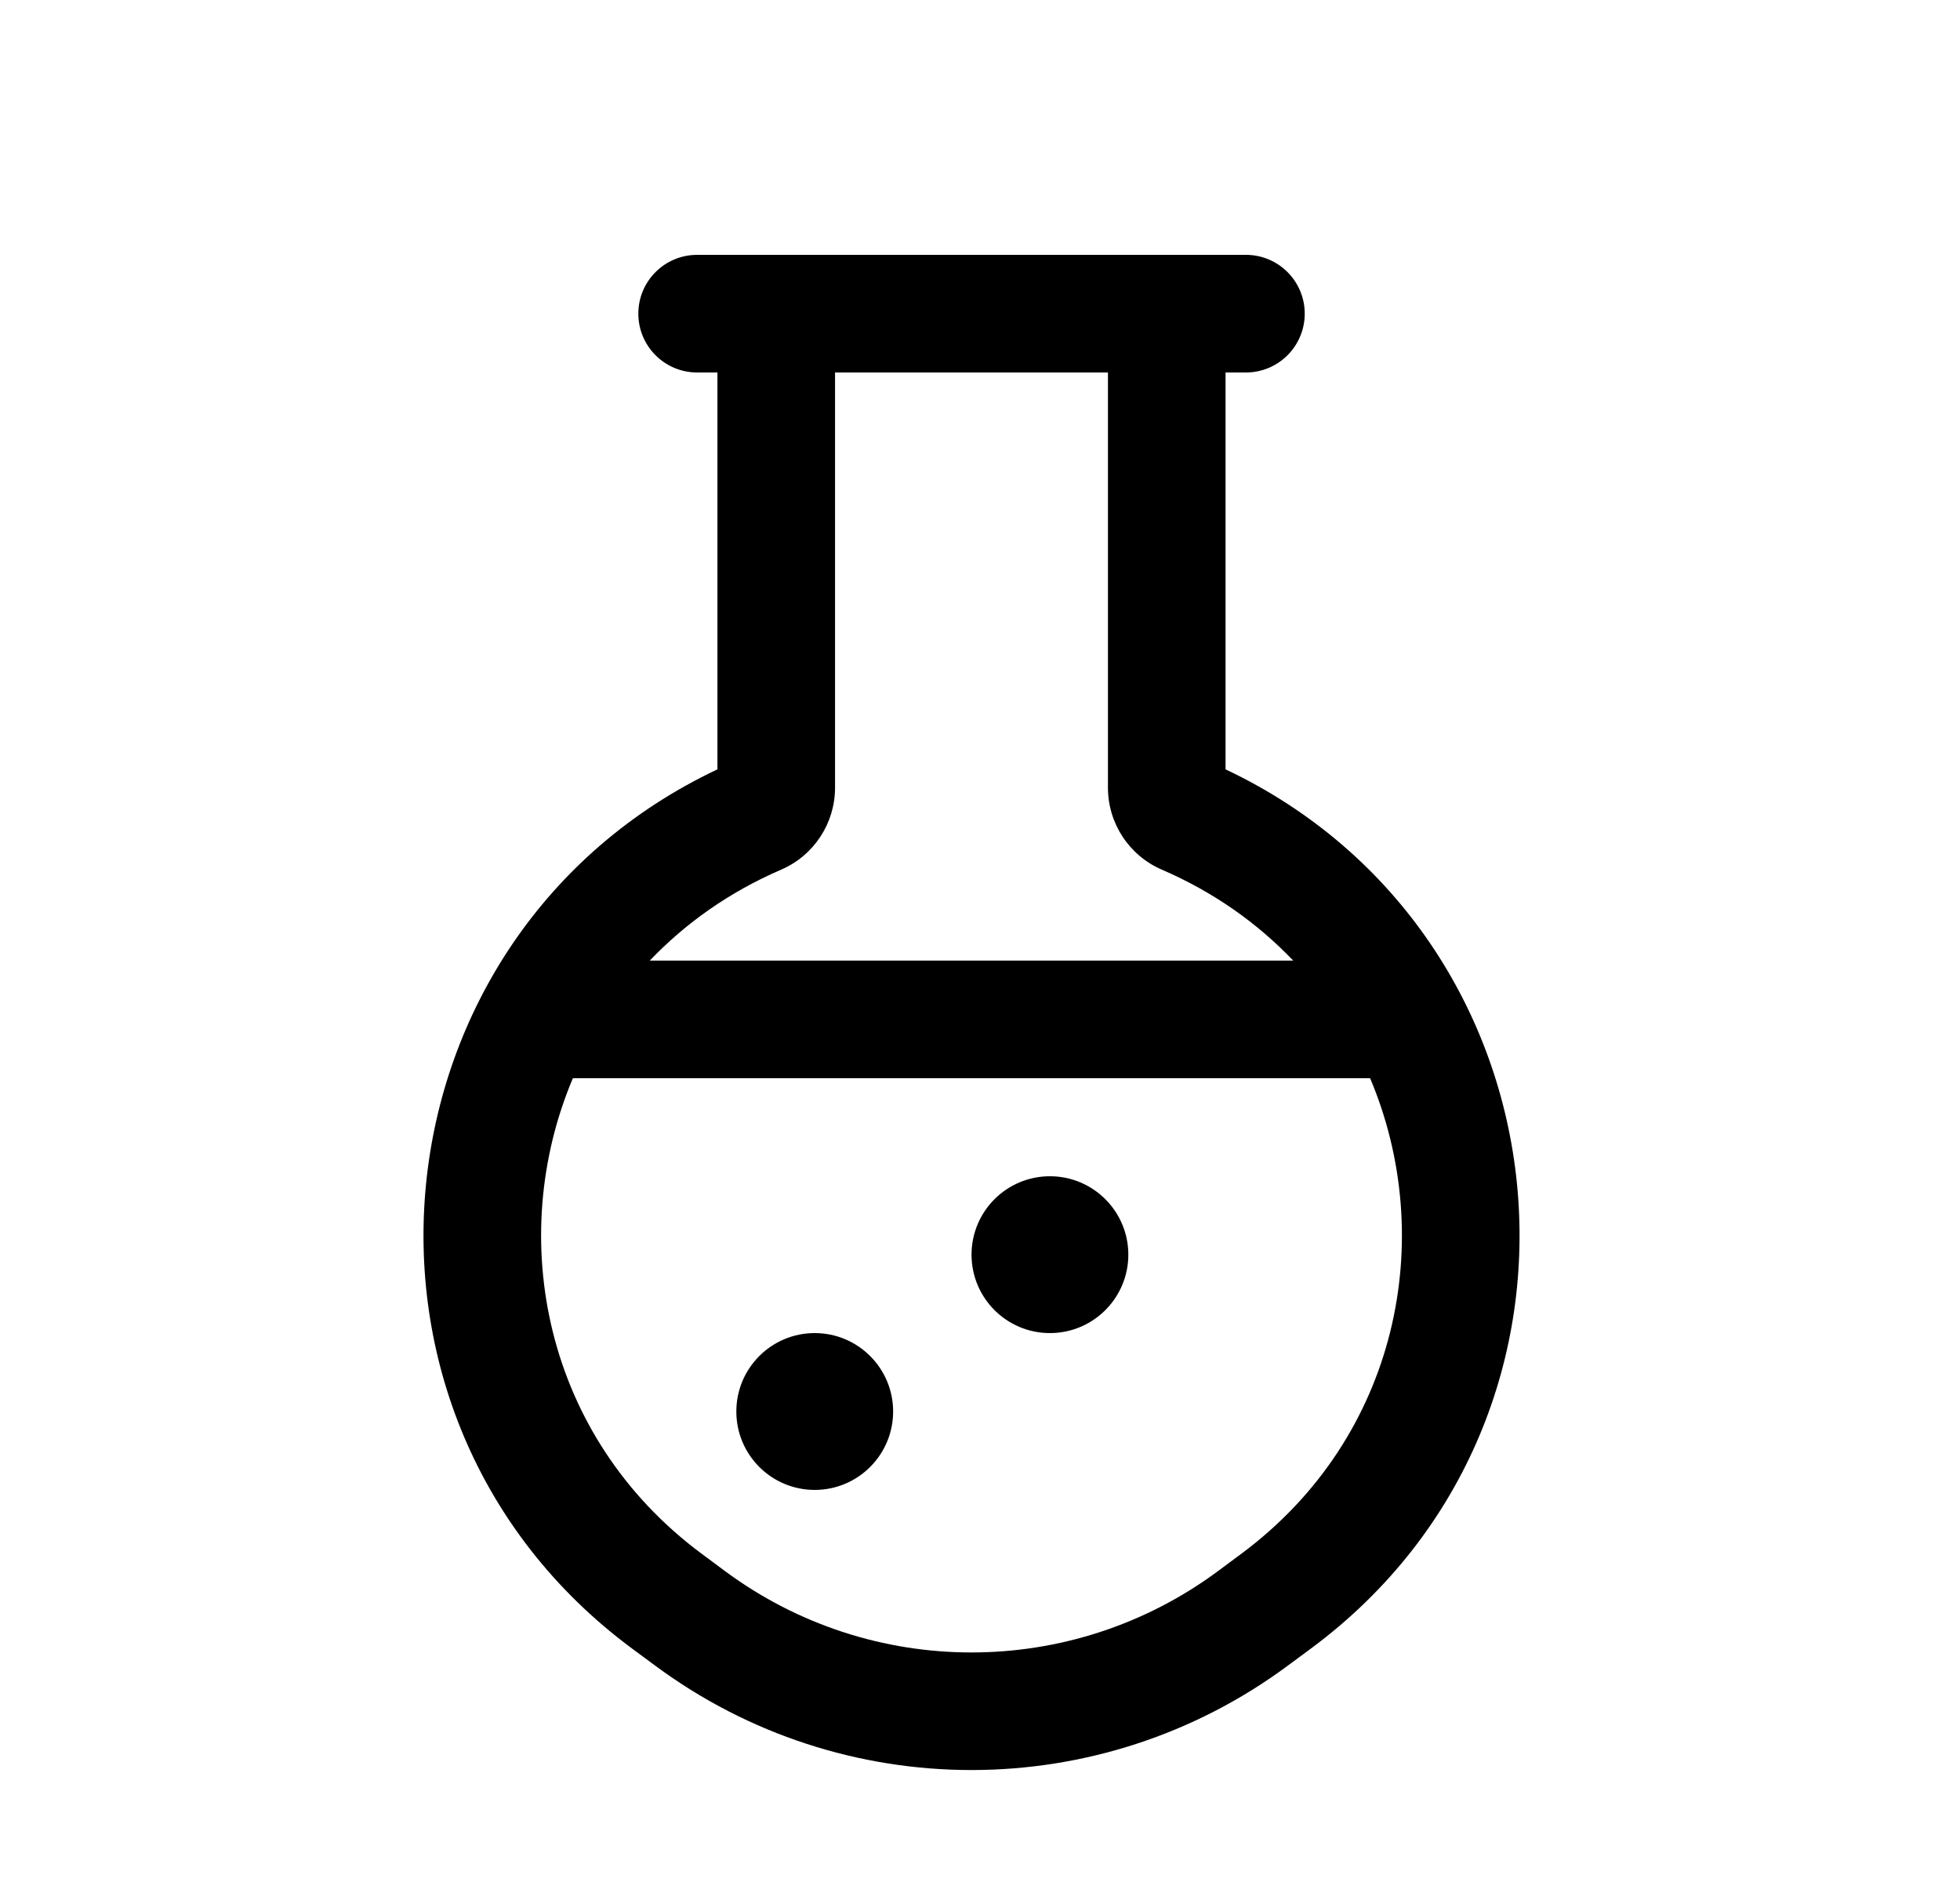 <svg width="25" height="24" viewBox="0 0 25 24" fill="none" xmlns="http://www.w3.org/2000/svg">
<path d="M13.392 15C12.839 15 12.392 15.448 12.392 16C12.392 16.552 12.839 17 13.392 17C13.944 17 14.392 16.552 14.392 16C14.392 15.448 13.944 15 13.392 15Z" fill="black"/>
<path d="M10.392 17C9.839 17 9.392 17.448 9.392 18C9.392 18.552 9.839 19 10.392 19C10.944 19 11.392 18.552 11.392 18C11.392 17.448 10.944 17 10.392 17Z" fill="black"/>
<path fill-rule="evenodd" clip-rule="evenodd" d="M14.886 3.25L14.882 3.25H9.901L9.897 3.25H8.892C8.477 3.25 8.142 3.586 8.142 4C8.142 4.414 8.477 4.75 8.892 4.75H9.151V9.811C4.7 11.915 4.057 18.052 8.058 21.02L8.353 21.238C10.751 23.017 14.032 23.017 16.43 21.238L16.725 21.02C20.727 18.052 20.084 11.915 15.632 9.811V4.75H15.892C16.306 4.75 16.642 4.414 16.642 4C16.642 3.586 16.306 3.25 15.892 3.25H14.886ZM9.246 20.034C11.114 21.419 13.669 21.419 15.537 20.034L15.832 19.815C17.847 18.32 18.336 15.783 17.476 13.75H7.307C6.448 15.783 6.936 18.32 8.951 19.815L9.246 20.034ZM8.288 12.25H16.495C16.042 11.775 15.482 11.376 14.819 11.09C14.402 10.91 14.132 10.499 14.132 10.045V4.75H10.651V10.045C10.651 10.499 10.381 10.91 9.964 11.09C9.301 11.376 8.741 11.775 8.288 12.25Z" fill="black"/>
</svg>
